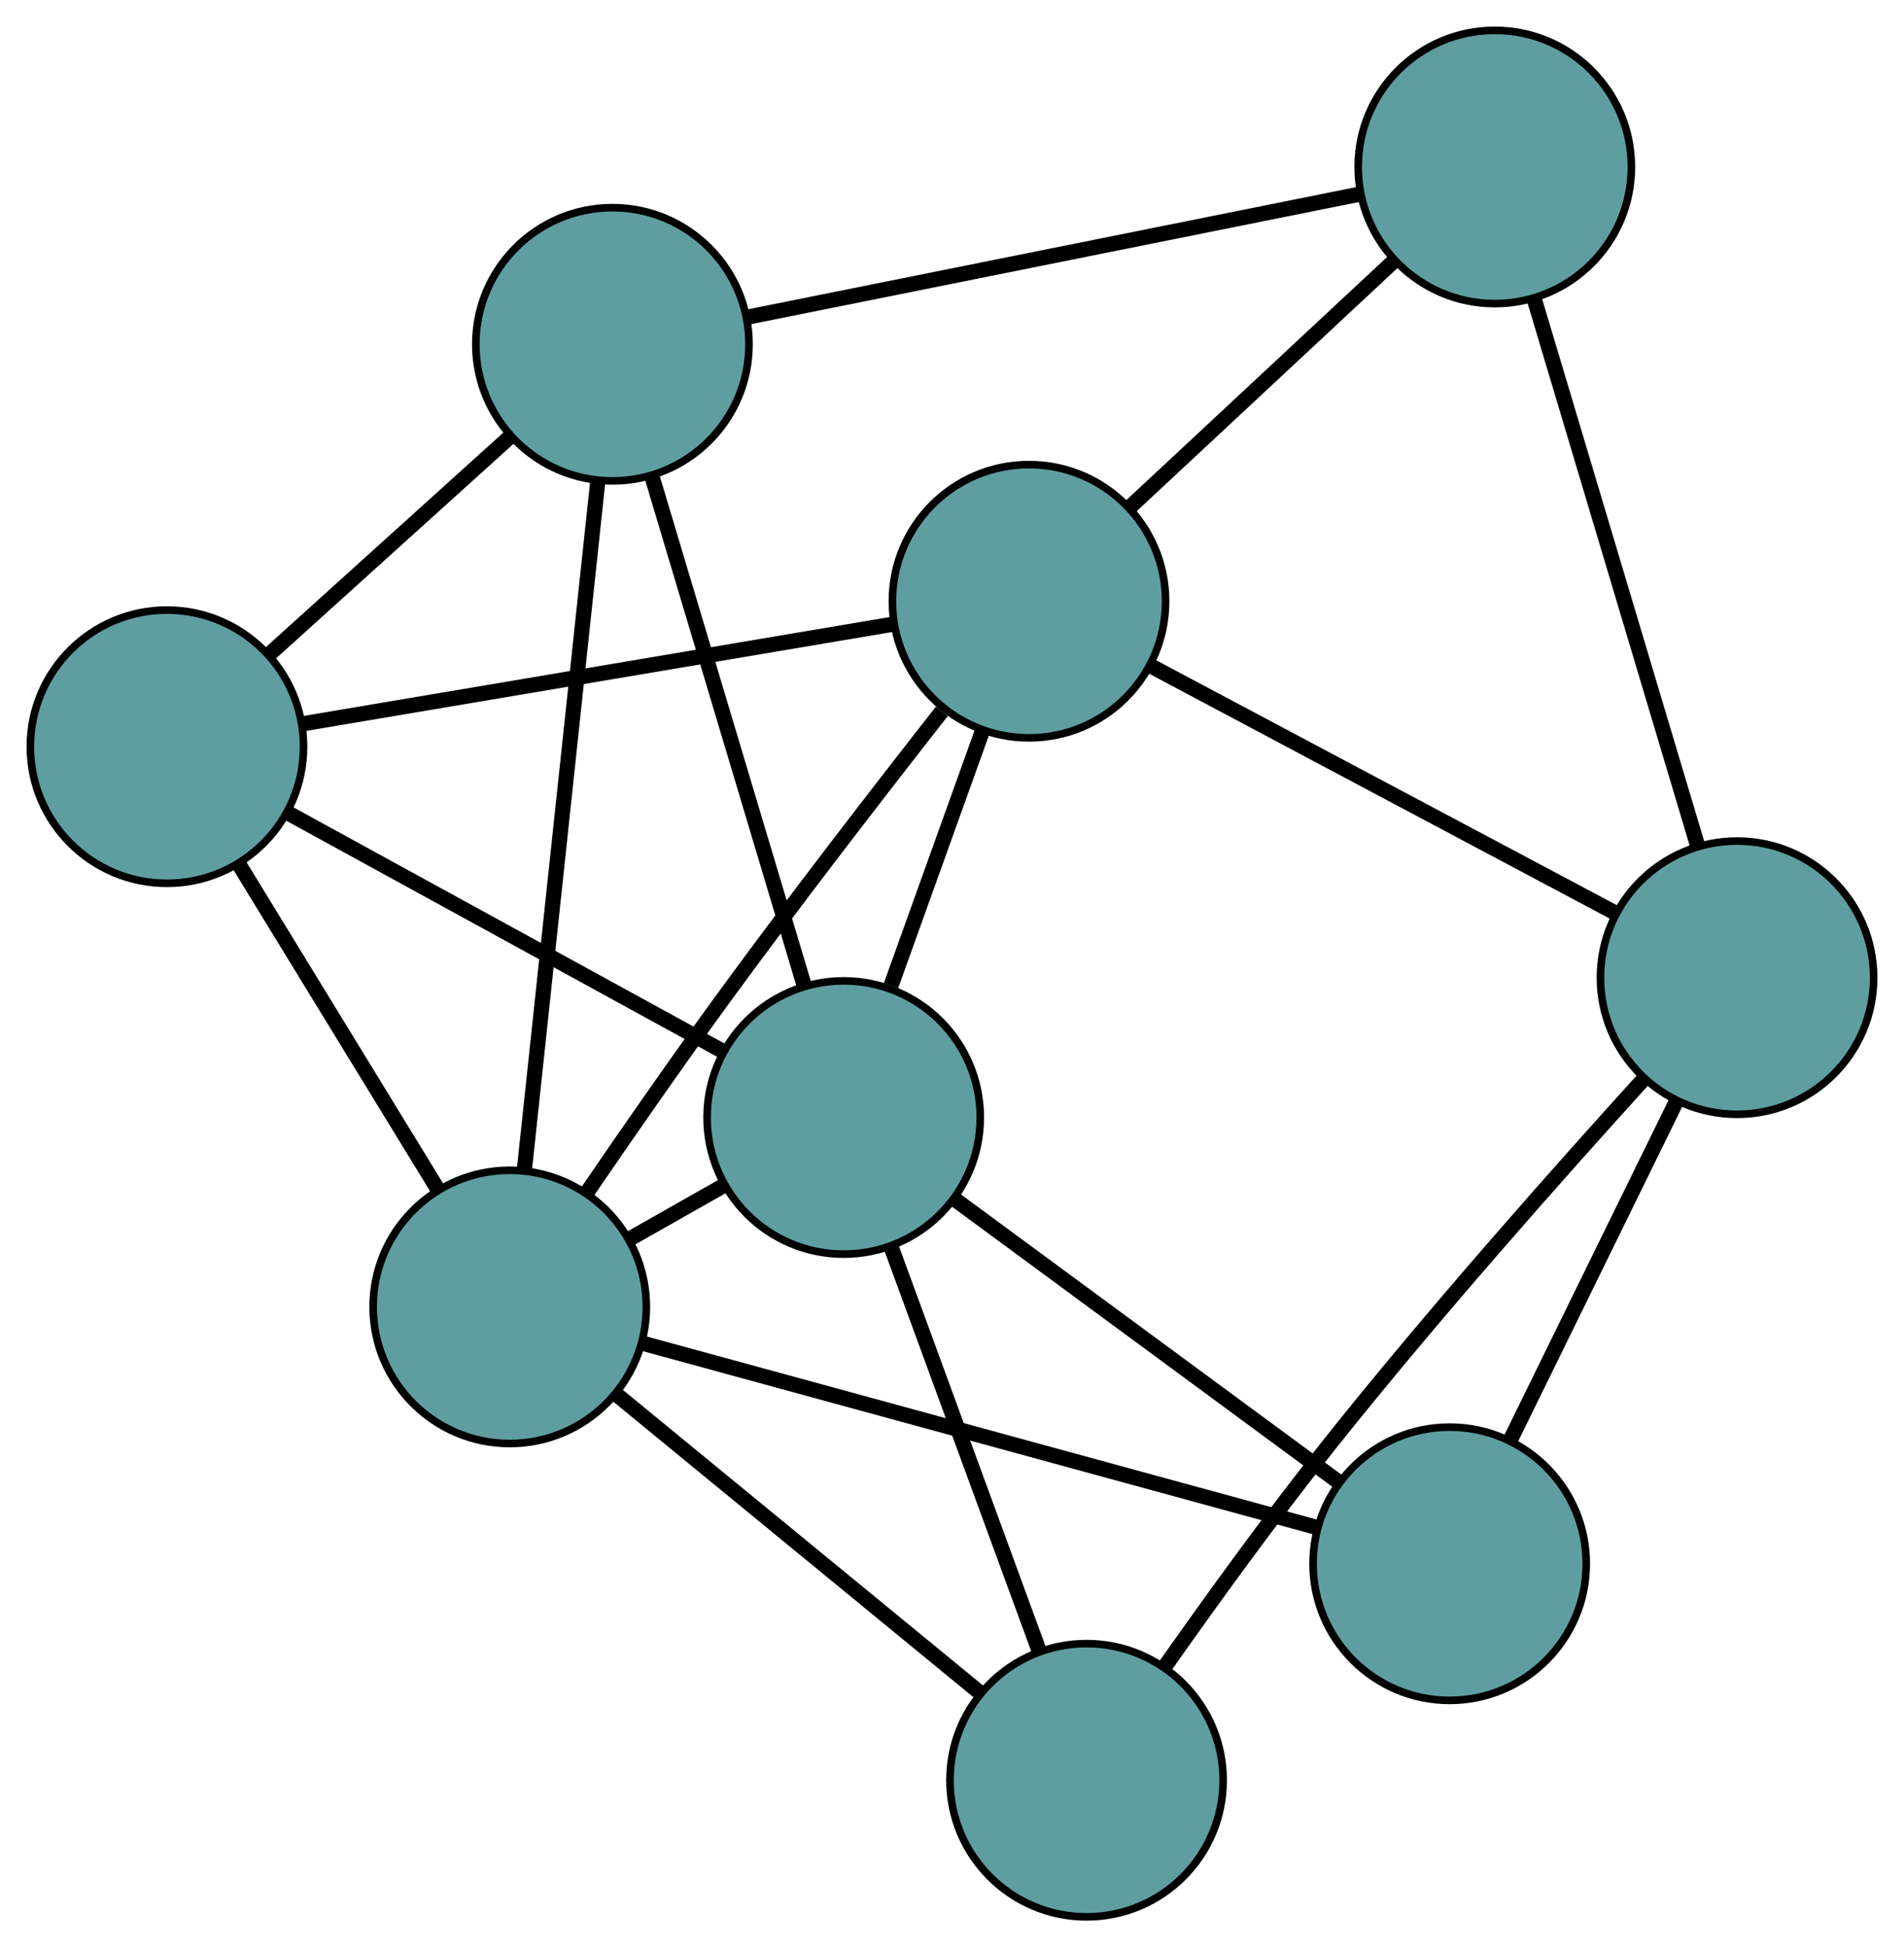 <?xml version="1.0" encoding="UTF-8" standalone="no"?>
<!DOCTYPE svg PUBLIC "-//W3C//DTD SVG 1.1//EN"
 "http://www.w3.org/Graphics/SVG/1.1/DTD/svg11.dtd">
<!-- Generated by graphviz version 2.36.0 (20140111.2315)
 -->
<!-- Title: G Pages: 1 -->
<svg width="100%" height="100%"
 viewBox="0.00 0.00 250.90 256.55" xmlns="http://www.w3.org/2000/svg" xmlns:xlink="http://www.w3.org/1999/xlink">
<g id="graph0" class="graph" transform="scale(1 1) rotate(0) translate(4 252.549)">
<title>G</title>
<!-- 0 -->
<g id="node1" class="node"><title>0</title>
<ellipse fill="cadetblue" stroke="black" cx="131.596" cy="-173.335" rx="18" ry="18"/>
</g>
<!-- 4 -->
<g id="node5" class="node"><title>4</title>
<ellipse fill="cadetblue" stroke="black" cx="192.975" cy="-230.549" rx="18" ry="18"/>
</g>
<!-- 0&#45;&#45;4 -->
<g id="edge1" class="edge"><title>0&#45;&#45;4</title>
<path fill="none" stroke="black" stroke-width="2" d="M144.914,-185.75C155.21,-195.346 169.394,-208.568 179.683,-218.158"/>
</g>
<!-- 5 -->
<g id="node6" class="node"><title>5</title>
<ellipse fill="cadetblue" stroke="black" cx="18" cy="-154.17" rx="18" ry="18"/>
</g>
<!-- 0&#45;&#45;5 -->
<g id="edge2" class="edge"><title>0&#45;&#45;5</title>
<path fill="none" stroke="black" stroke-width="2" d="M113.846,-170.341C92.63,-166.761 57.326,-160.805 36,-157.207"/>
</g>
<!-- 6 -->
<g id="node7" class="node"><title>6</title>
<ellipse fill="cadetblue" stroke="black" cx="224.899" cy="-123.737" rx="18" ry="18"/>
</g>
<!-- 0&#45;&#45;6 -->
<g id="edge3" class="edge"><title>0&#45;&#45;6</title>
<path fill="none" stroke="black" stroke-width="2" d="M147.848,-164.696C164.973,-155.592 191.779,-141.343 208.833,-132.277"/>
</g>
<!-- 7 -->
<g id="node8" class="node"><title>7</title>
<ellipse fill="cadetblue" stroke="black" cx="107.176" cy="-105.316" rx="18" ry="18"/>
</g>
<!-- 0&#45;&#45;7 -->
<g id="edge4" class="edge"><title>0&#45;&#45;7</title>
<path fill="none" stroke="black" stroke-width="2" d="M125.434,-156.171C121.76,-145.938 117.11,-132.984 113.421,-122.711"/>
</g>
<!-- 8 -->
<g id="node9" class="node"><title>8</title>
<ellipse fill="cadetblue" stroke="black" cx="63.172" cy="-80.362" rx="18" ry="18"/>
</g>
<!-- 0&#45;&#45;8 -->
<g id="edge5" class="edge"><title>0&#45;&#45;8</title>
<path fill="none" stroke="black" stroke-width="2" d="M120.116,-158.832C111.95,-148.419 100.796,-133.993 91.334,-121.039 85.255,-112.715 78.687,-103.257 73.424,-95.557"/>
</g>
<!-- 1 -->
<g id="node2" class="node"><title>1</title>
<ellipse fill="cadetblue" stroke="black" cx="76.701" cy="-207.189" rx="18" ry="18"/>
</g>
<!-- 1&#45;&#45;4 -->
<g id="edge6" class="edge"><title>1&#45;&#45;4</title>
<path fill="none" stroke="black" stroke-width="2" d="M94.361,-210.737C116.215,-215.127 153.219,-222.561 175.149,-226.967"/>
</g>
<!-- 1&#45;&#45;5 -->
<g id="edge7" class="edge"><title>1&#45;&#45;5</title>
<path fill="none" stroke="black" stroke-width="2" d="M63.086,-194.892C53.603,-186.327 41.008,-174.951 31.541,-166.4"/>
</g>
<!-- 1&#45;&#45;7 -->
<g id="edge8" class="edge"><title>1&#45;&#45;7</title>
<path fill="none" stroke="black" stroke-width="2" d="M81.871,-189.908C87.475,-171.174 96.367,-141.448 101.981,-122.682"/>
</g>
<!-- 1&#45;&#45;8 -->
<g id="edge9" class="edge"><title>1&#45;&#45;8</title>
<path fill="none" stroke="black" stroke-width="2" d="M74.791,-189.287C72.228,-165.252 67.697,-122.781 65.116,-98.584"/>
</g>
<!-- 2 -->
<g id="node3" class="node"><title>2</title>
<ellipse fill="cadetblue" stroke="black" cx="139.182" cy="-18" rx="18" ry="18"/>
</g>
<!-- 2&#45;&#45;6 -->
<g id="edge10" class="edge"><title>2&#45;&#45;6</title>
<path fill="none" stroke="black" stroke-width="2" d="M149.515,-32.997C155.625,-41.682 163.624,-52.74 171.177,-62.233 184.771,-79.318 201.451,-98.105 212.584,-110.363"/>
</g>
<!-- 2&#45;&#45;7 -->
<g id="edge11" class="edge"><title>2&#45;&#45;7</title>
<path fill="none" stroke="black" stroke-width="2" d="M132.859,-35.251C127.212,-50.658 118.988,-73.093 113.378,-88.398"/>
</g>
<!-- 2&#45;&#45;8 -->
<g id="edge12" class="edge"><title>2&#45;&#45;8</title>
<path fill="none" stroke="black" stroke-width="2" d="M125.241,-29.438C111.612,-40.62 90.969,-57.556 77.282,-68.785"/>
</g>
<!-- 3 -->
<g id="node4" class="node"><title>3</title>
<ellipse fill="cadetblue" stroke="black" cx="187.03" cy="-46.521" rx="18" ry="18"/>
</g>
<!-- 3&#45;&#45;6 -->
<g id="edge13" class="edge"><title>3&#45;&#45;6</title>
<path fill="none" stroke="black" stroke-width="2" d="M195.061,-62.897C201.488,-76 210.456,-94.287 216.88,-107.385"/>
</g>
<!-- 3&#45;&#45;7 -->
<g id="edge14" class="edge"><title>3&#45;&#45;7</title>
<path fill="none" stroke="black" stroke-width="2" d="M172.384,-57.305C157.976,-67.913 136.106,-84.016 121.73,-94.6"/>
</g>
<!-- 3&#45;&#45;8 -->
<g id="edge15" class="edge"><title>3&#45;&#45;8</title>
<path fill="none" stroke="black" stroke-width="2" d="M169.547,-51.298C145.941,-57.747 104.126,-69.172 80.566,-75.609"/>
</g>
<!-- 4&#45;&#45;6 -->
<g id="edge16" class="edge"><title>4&#45;&#45;6</title>
<path fill="none" stroke="black" stroke-width="2" d="M198.247,-212.911C204.197,-193.002 213.816,-160.819 219.726,-141.047"/>
</g>
<!-- 5&#45;&#45;7 -->
<g id="edge17" class="edge"><title>5&#45;&#45;7</title>
<path fill="none" stroke="black" stroke-width="2" d="M33.943,-145.436C50.175,-136.544 75.19,-122.839 91.371,-113.974"/>
</g>
<!-- 5&#45;&#45;8 -->
<g id="edge18" class="edge"><title>5&#45;&#45;8</title>
<path fill="none" stroke="black" stroke-width="2" d="M27.58,-138.517C35.297,-125.907 46.089,-108.275 53.761,-95.739"/>
</g>
<!-- 7&#45;&#45;8 -->
<g id="edge19" class="edge"><title>7&#45;&#45;8</title>
<path fill="none" stroke="black" stroke-width="2" d="M91.29,-96.307C87.252,-94.017 82.917,-91.559 78.888,-89.274"/>
</g>
</g>
</svg>

